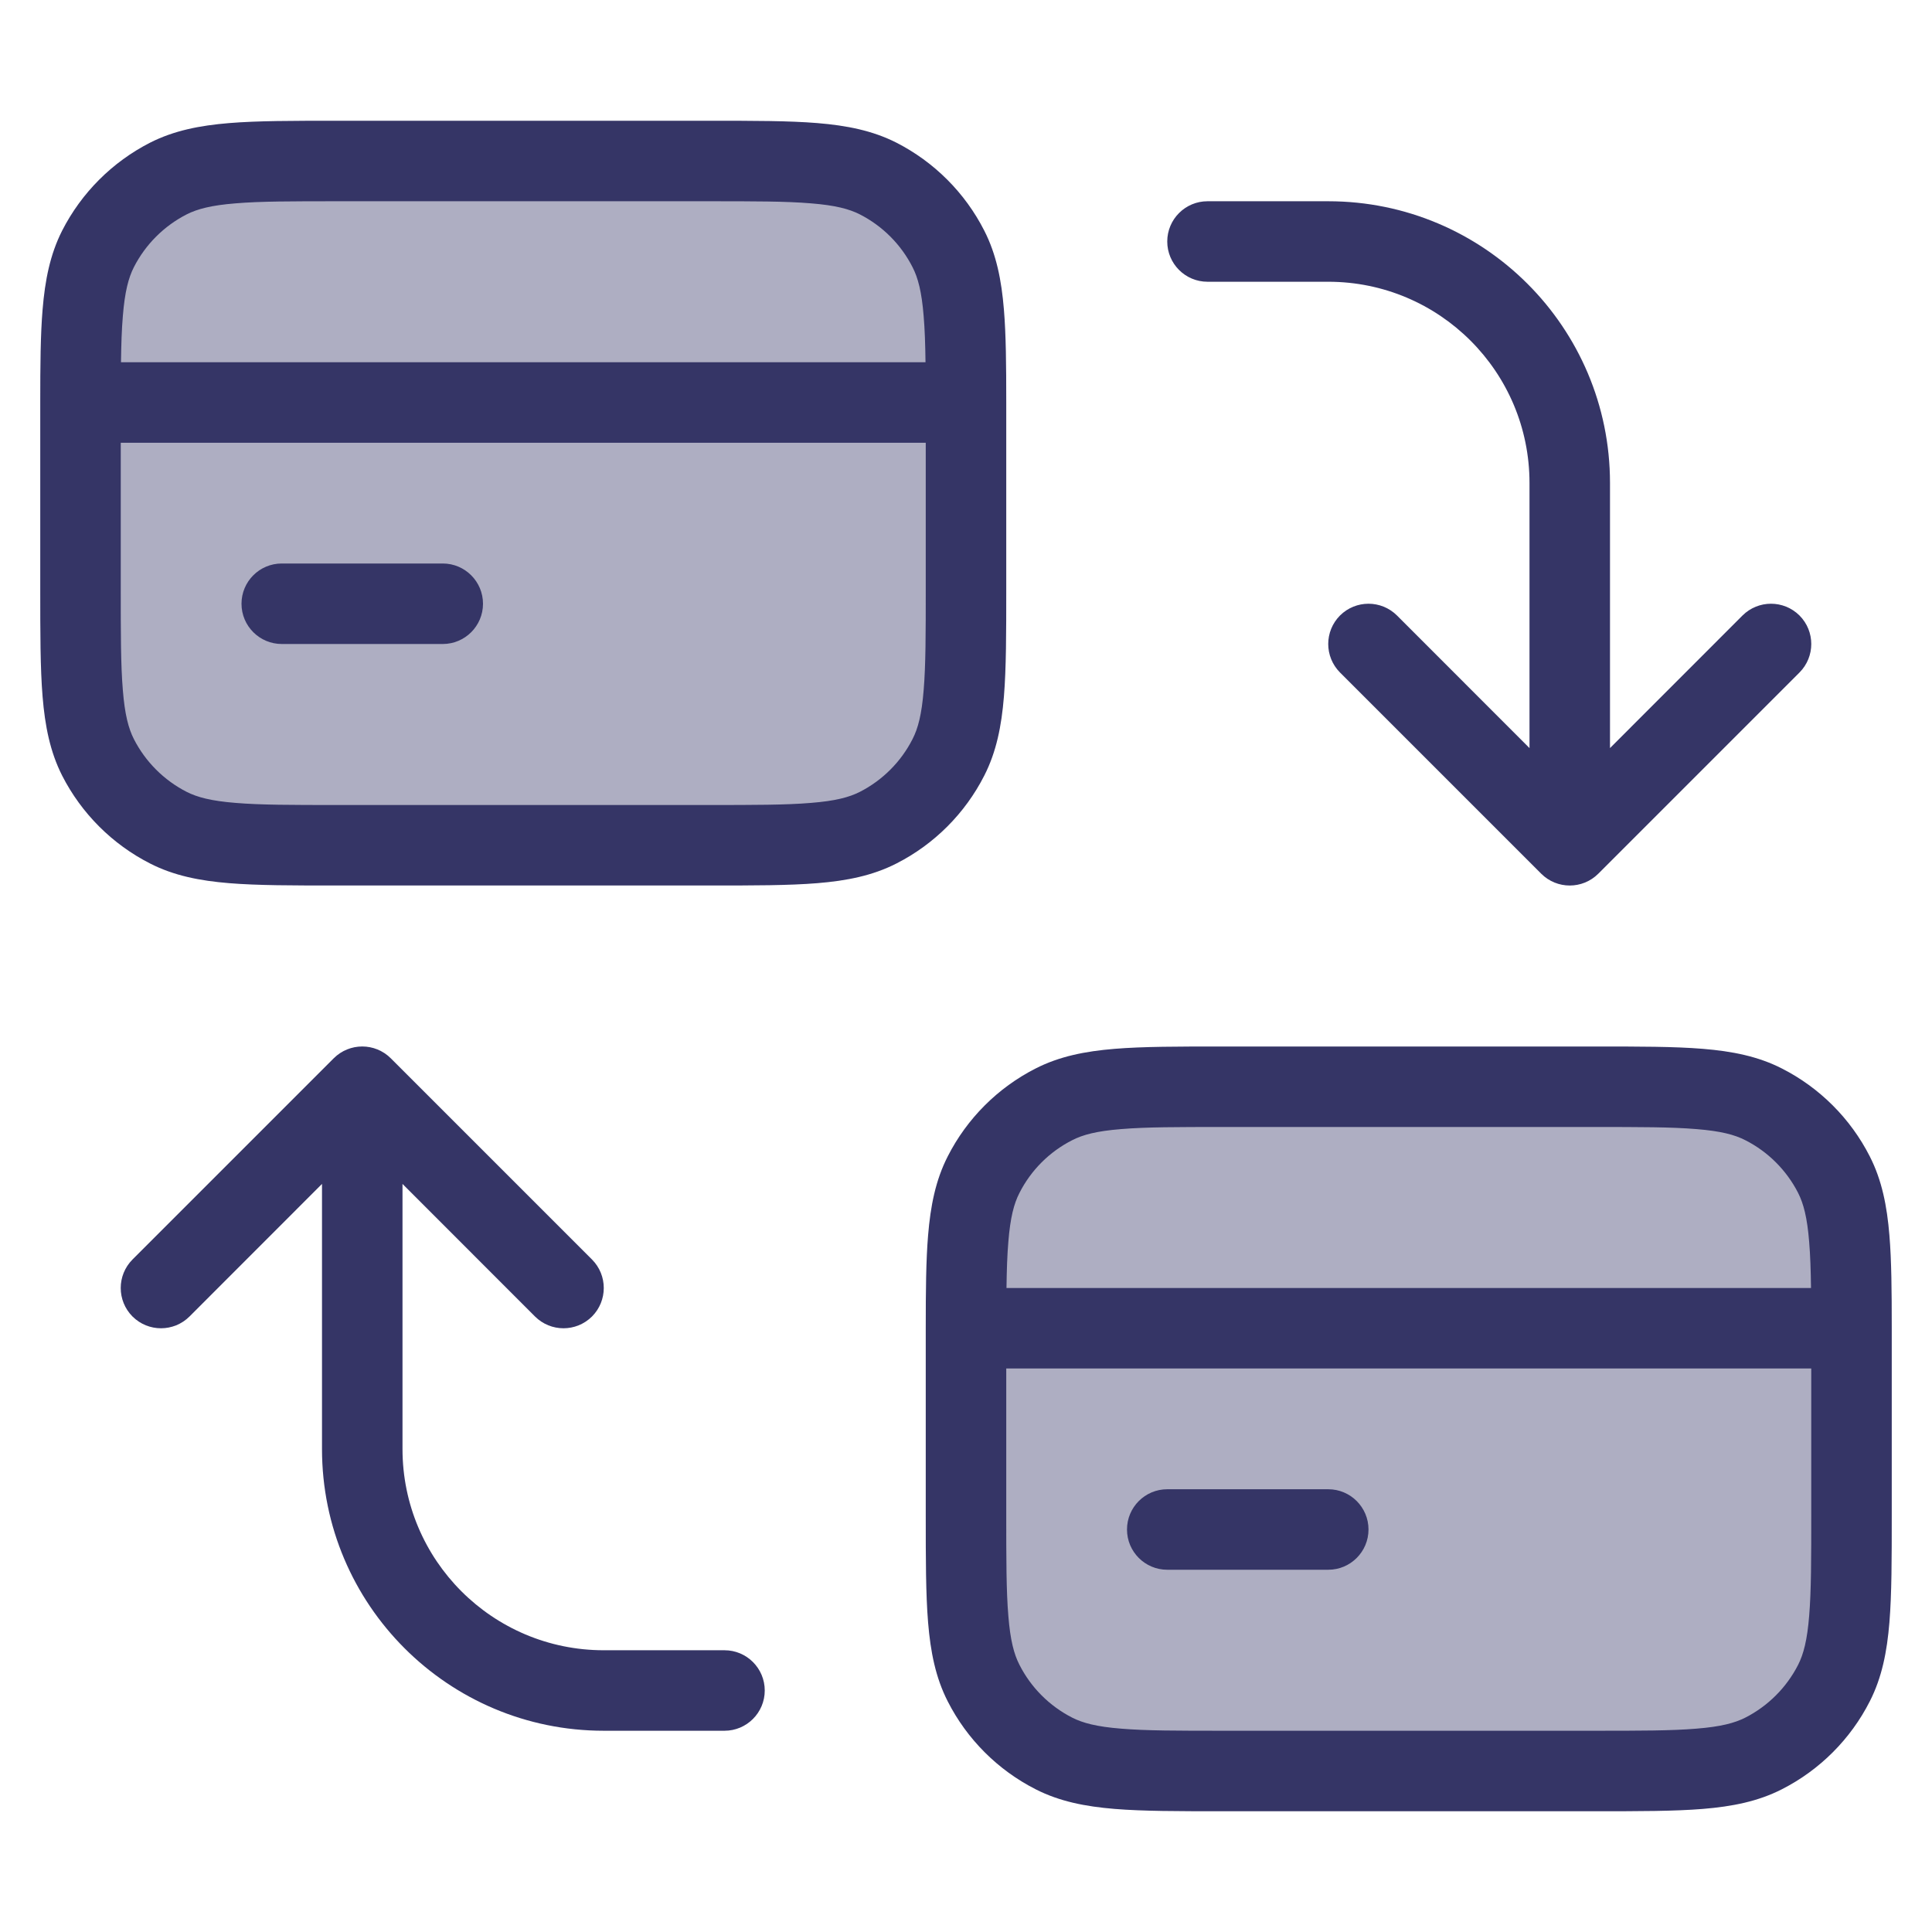<svg width="24" height="24" viewBox="0 0 24 24" fill="none" xmlns="http://www.w3.org/2000/svg">
<g opacity="0.4">
<path d="M1.218 3.092C1 3.52 1 4.08 1 5.2V7.3C1 8.42 1 8.98 1.218 9.408C1.41 9.784 1.716 10.09 2.092 10.282C2.52 10.5 3.08 10.5 4.2 10.5H8.8C9.92 10.5 10.48 10.5 10.908 10.282C11.284 10.09 11.59 9.784 11.782 9.408C12 8.98 12 8.42 12 7.3V5.2C12 4.08 12 3.52 11.782 3.092C11.59 2.716 11.284 2.41 10.908 2.218C10.48 2 9.92 2 8.8 2H4.2C3.08 2 2.52 2 2.092 2.218C1.716 2.41 1.41 2.716 1.218 3.092Z" fill="#353566"/>
<path d="M12.218 14.592C12 15.02 12 15.58 12 16.7V18.8C12 19.92 12 20.48 12.218 20.908C12.41 21.284 12.716 21.59 13.092 21.782C13.52 22 14.08 22 15.2 22H19.8C20.92 22 21.48 22 21.908 21.782C22.284 21.59 22.59 21.284 22.782 20.908C23 20.48 23 19.92 23 18.8V16.7C23 15.58 23 15.02 22.782 14.592C22.59 14.216 22.284 13.91 21.908 13.718C21.48 13.5 20.92 13.5 19.8 13.5H15.2C14.08 13.5 13.52 13.5 13.092 13.718C12.716 13.91 12.41 14.216 12.218 14.592Z" fill="#353566"/>
</g>
<path d="M3 7.5C3 7.224 3.224 7 3.5 7H5.5C5.776 7 6 7.224 6 7.5C6 7.776 5.776 8 5.5 8H3.5C3.224 8 3 7.776 3 7.5Z" fill="#353566"/>
<path fill-rule="evenodd" clip-rule="evenodd" d="M4.179 1.5H8.821C9.363 1.5 9.8 1.5 10.154 1.529C10.519 1.559 10.839 1.622 11.135 1.772C11.605 2.012 11.988 2.395 12.227 2.865C12.378 3.161 12.441 3.481 12.471 3.846C12.497 4.158 12.5 4.536 12.5 4.993L12.5 5L12.5 5.006L12.5 7.321C12.5 7.863 12.5 8.3 12.471 8.654C12.441 9.019 12.378 9.339 12.227 9.635C11.988 10.105 11.605 10.488 11.135 10.727C10.839 10.878 10.519 10.941 10.154 10.971C9.8 11 9.363 11 8.821 11H4.179C3.637 11 3.2 11 2.846 10.971C2.481 10.941 2.161 10.878 1.865 10.727C1.395 10.488 1.012 10.105 0.772 9.635C0.622 9.339 0.559 9.019 0.529 8.654C0.5 8.3 0.5 7.863 0.5 7.321L0.5 5.006L0.5 5L0.5 4.993C0.5 4.536 0.503 4.158 0.529 3.846C0.559 3.481 0.622 3.161 0.772 2.865C1.012 2.395 1.395 2.012 1.865 1.772C2.161 1.622 2.481 1.559 2.846 1.529C3.2 1.5 3.637 1.5 4.179 1.5ZM1.5 5.5V7.3C1.5 7.868 1.5 8.264 1.526 8.573C1.55 8.875 1.596 9.049 1.663 9.181C1.807 9.463 2.037 9.693 2.319 9.837C2.451 9.904 2.625 9.95 2.927 9.974C3.236 10 3.632 10 4.2 10H8.8C9.368 10 9.764 10 10.073 9.974C10.376 9.95 10.549 9.904 10.681 9.837C10.963 9.693 11.193 9.463 11.336 9.181C11.404 9.049 11.45 8.875 11.474 8.573C11.5 8.264 11.5 7.868 11.5 7.3V5.5H1.5ZM11.497 4.5H1.503C1.506 4.276 1.512 4.09 1.526 3.927C1.55 3.625 1.596 3.451 1.663 3.319C1.807 3.037 2.037 2.807 2.319 2.663C2.451 2.596 2.625 2.55 2.927 2.526C3.236 2.5 3.632 2.5 4.2 2.5H8.8C9.368 2.5 9.764 2.5 10.073 2.526C10.376 2.55 10.549 2.596 10.681 2.663C10.963 2.807 11.193 3.037 11.336 3.319C11.404 3.451 11.45 3.625 11.474 3.927C11.488 4.09 11.494 4.276 11.497 4.5Z" fill="#353566"/>
<path d="M16.5 2.5C18.433 2.5 20 4.067 20 6V9.293L21.646 7.646C21.842 7.451 22.158 7.451 22.354 7.646C22.549 7.842 22.549 8.158 22.354 8.354L19.854 10.854C19.658 11.049 19.342 11.049 19.146 10.854L16.646 8.354C16.451 8.158 16.451 7.842 16.646 7.646C16.842 7.451 17.158 7.451 17.354 7.646L19 9.293V6C19 4.619 17.881 3.5 16.5 3.5H15C14.724 3.5 14.5 3.276 14.5 3C14.5 2.724 14.724 2.5 15 2.5H16.5Z" fill="#353566"/>
<path d="M7.5 21.5H9C9.276 21.5 9.5 21.276 9.5 21C9.5 20.724 9.276 20.5 9 20.5H7.5C6.119 20.5 5 19.381 5 18V14.707L6.646 16.354C6.842 16.549 7.158 16.549 7.354 16.354C7.549 16.158 7.549 15.842 7.354 15.646L4.854 13.146C4.658 12.951 4.342 12.951 4.146 13.146L1.646 15.646C1.451 15.842 1.451 16.158 1.646 16.354C1.842 16.549 2.158 16.549 2.354 16.354L4 14.707V18C4 19.933 5.567 21.5 7.5 21.5Z" fill="#353566"/>
<path d="M14.5 18.5C14.224 18.5 14 18.724 14 19C14 19.276 14.224 19.5 14.5 19.5H16.5C16.776 19.5 17 19.276 17 19C17 18.724 16.776 18.5 16.5 18.5H14.5Z" fill="#353566"/>
<path fill-rule="evenodd" clip-rule="evenodd" d="M19.821 13H15.179C14.637 13 14.2 13 13.846 13.029C13.481 13.059 13.161 13.122 12.865 13.273C12.395 13.512 12.012 13.895 11.773 14.365C11.622 14.661 11.559 14.981 11.529 15.346C11.503 15.658 11.5 16.036 11.5 16.493L11.5 16.5L11.5 16.506L11.5 18.821C11.5 19.363 11.5 19.8 11.529 20.154C11.559 20.519 11.622 20.839 11.773 21.135C12.012 21.605 12.395 21.988 12.865 22.227C13.161 22.378 13.481 22.441 13.846 22.471C14.2 22.5 14.637 22.5 15.178 22.5H19.821C20.363 22.5 20.8 22.5 21.154 22.471C21.519 22.441 21.839 22.378 22.135 22.227C22.605 21.988 22.988 21.605 23.227 21.135C23.378 20.839 23.441 20.519 23.471 20.154C23.5 19.8 23.5 19.363 23.5 18.822L23.5 16.506L23.5 16.5L23.5 16.493C23.5 16.036 23.497 15.658 23.471 15.346C23.441 14.981 23.378 14.661 23.227 14.365C22.988 13.895 22.605 13.512 22.135 13.273C21.839 13.122 21.519 13.059 21.154 13.029C20.8 13 20.363 13 19.821 13ZM12.5 18.8V17H22.5V18.8C22.5 19.368 22.5 19.765 22.474 20.073C22.45 20.375 22.404 20.549 22.337 20.681C22.193 20.963 21.963 21.193 21.681 21.337C21.549 21.404 21.375 21.45 21.073 21.474C20.765 21.5 20.368 21.5 19.8 21.5H15.2C14.632 21.5 14.236 21.5 13.927 21.474C13.624 21.45 13.451 21.404 13.319 21.337C13.037 21.193 12.807 20.963 12.664 20.681C12.596 20.549 12.55 20.375 12.526 20.073C12.5 19.765 12.5 19.368 12.5 18.8ZM12.503 16H22.497C22.494 15.777 22.488 15.59 22.474 15.427C22.45 15.124 22.404 14.951 22.337 14.819C22.193 14.537 21.963 14.307 21.681 14.164C21.549 14.096 21.375 14.05 21.073 14.026C20.765 14 20.368 14 19.8 14H15.2C14.632 14 14.236 14 13.927 14.026C13.624 14.05 13.451 14.096 13.319 14.164C13.037 14.307 12.807 14.537 12.664 14.819C12.596 14.951 12.55 15.124 12.526 15.427C12.512 15.59 12.506 15.777 12.503 16Z" fill="#353566"/>
</svg>
